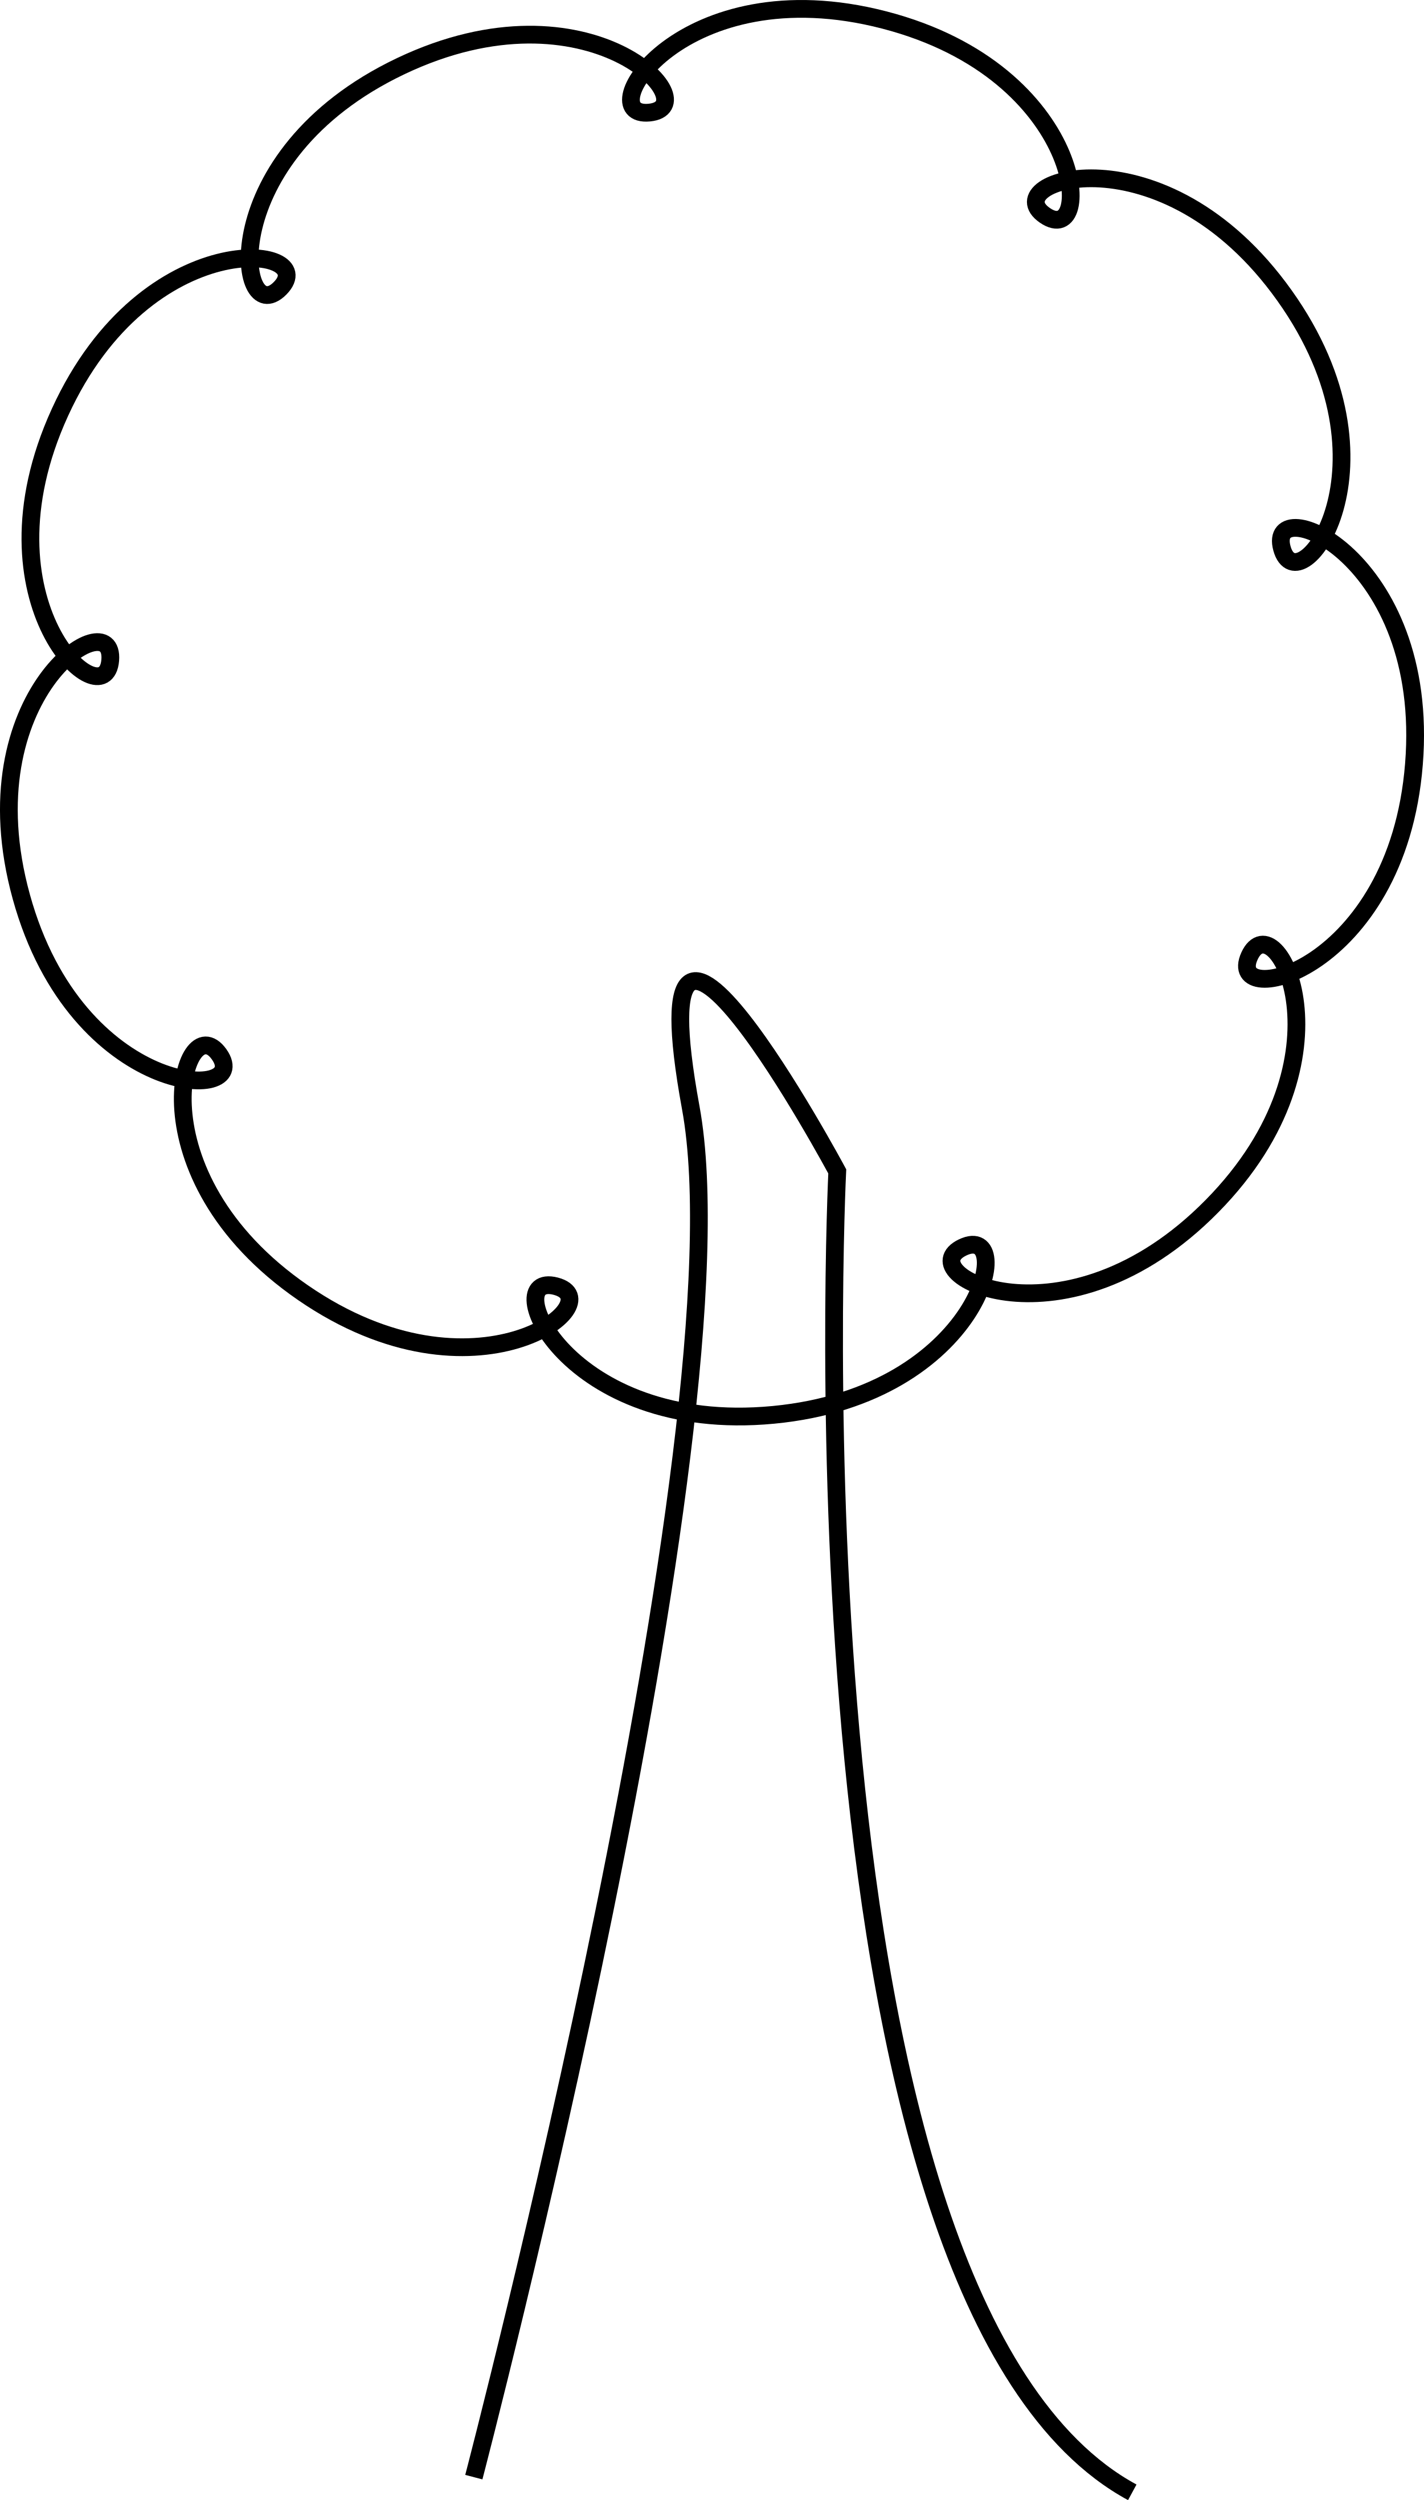 <svg xmlns="http://www.w3.org/2000/svg" viewBox="0 0 80.233 140.833">
    <g fill="none" stroke="#000" stroke-miterlimit="10">
        <path d="M63.796 140.393c-19.744-10.701-16.622-74.407-16.622-74.407S35.63 44.463 38.92 62.4c3.29 17.937-12.223 77.137-12.223 77.137"/>
        <path d="M49.832 1.128c11.414 2.963 11.869 12.951 9.041 11.003-2.829-1.948 6.665-5.084 13.504 4.523s.767 17.551-.147 14.24c-.915-3.31 8.374.39 7.437 12.145-.937 11.755-10.694 13.938-9.267 10.815 1.427-3.124 6.164 5.681-2.109 14.084-8.273 8.403-17.151 3.803-14.05 2.328 3.101-1.476 1.07 8.314-10.669 9.433s-15.583-8.111-12.259-7.248c3.324.863-4.525 7.057-14.236.369s-6.724-16.23-4.732-13.432-8.002 2.498-11.143-8.869c-3.14-11.366 5.282-16.755 5.009-13.331-.273 3.424-7.735-3.23-2.835-13.956 4.9-10.726 14.816-9.44 12.406-6.993-2.41 2.447-3.849-7.447 6.799-12.513S39.999 6.018 36.58 6.343c-3.419.326 1.838-8.178 13.252-5.215z"/>
    </g>
</svg>
